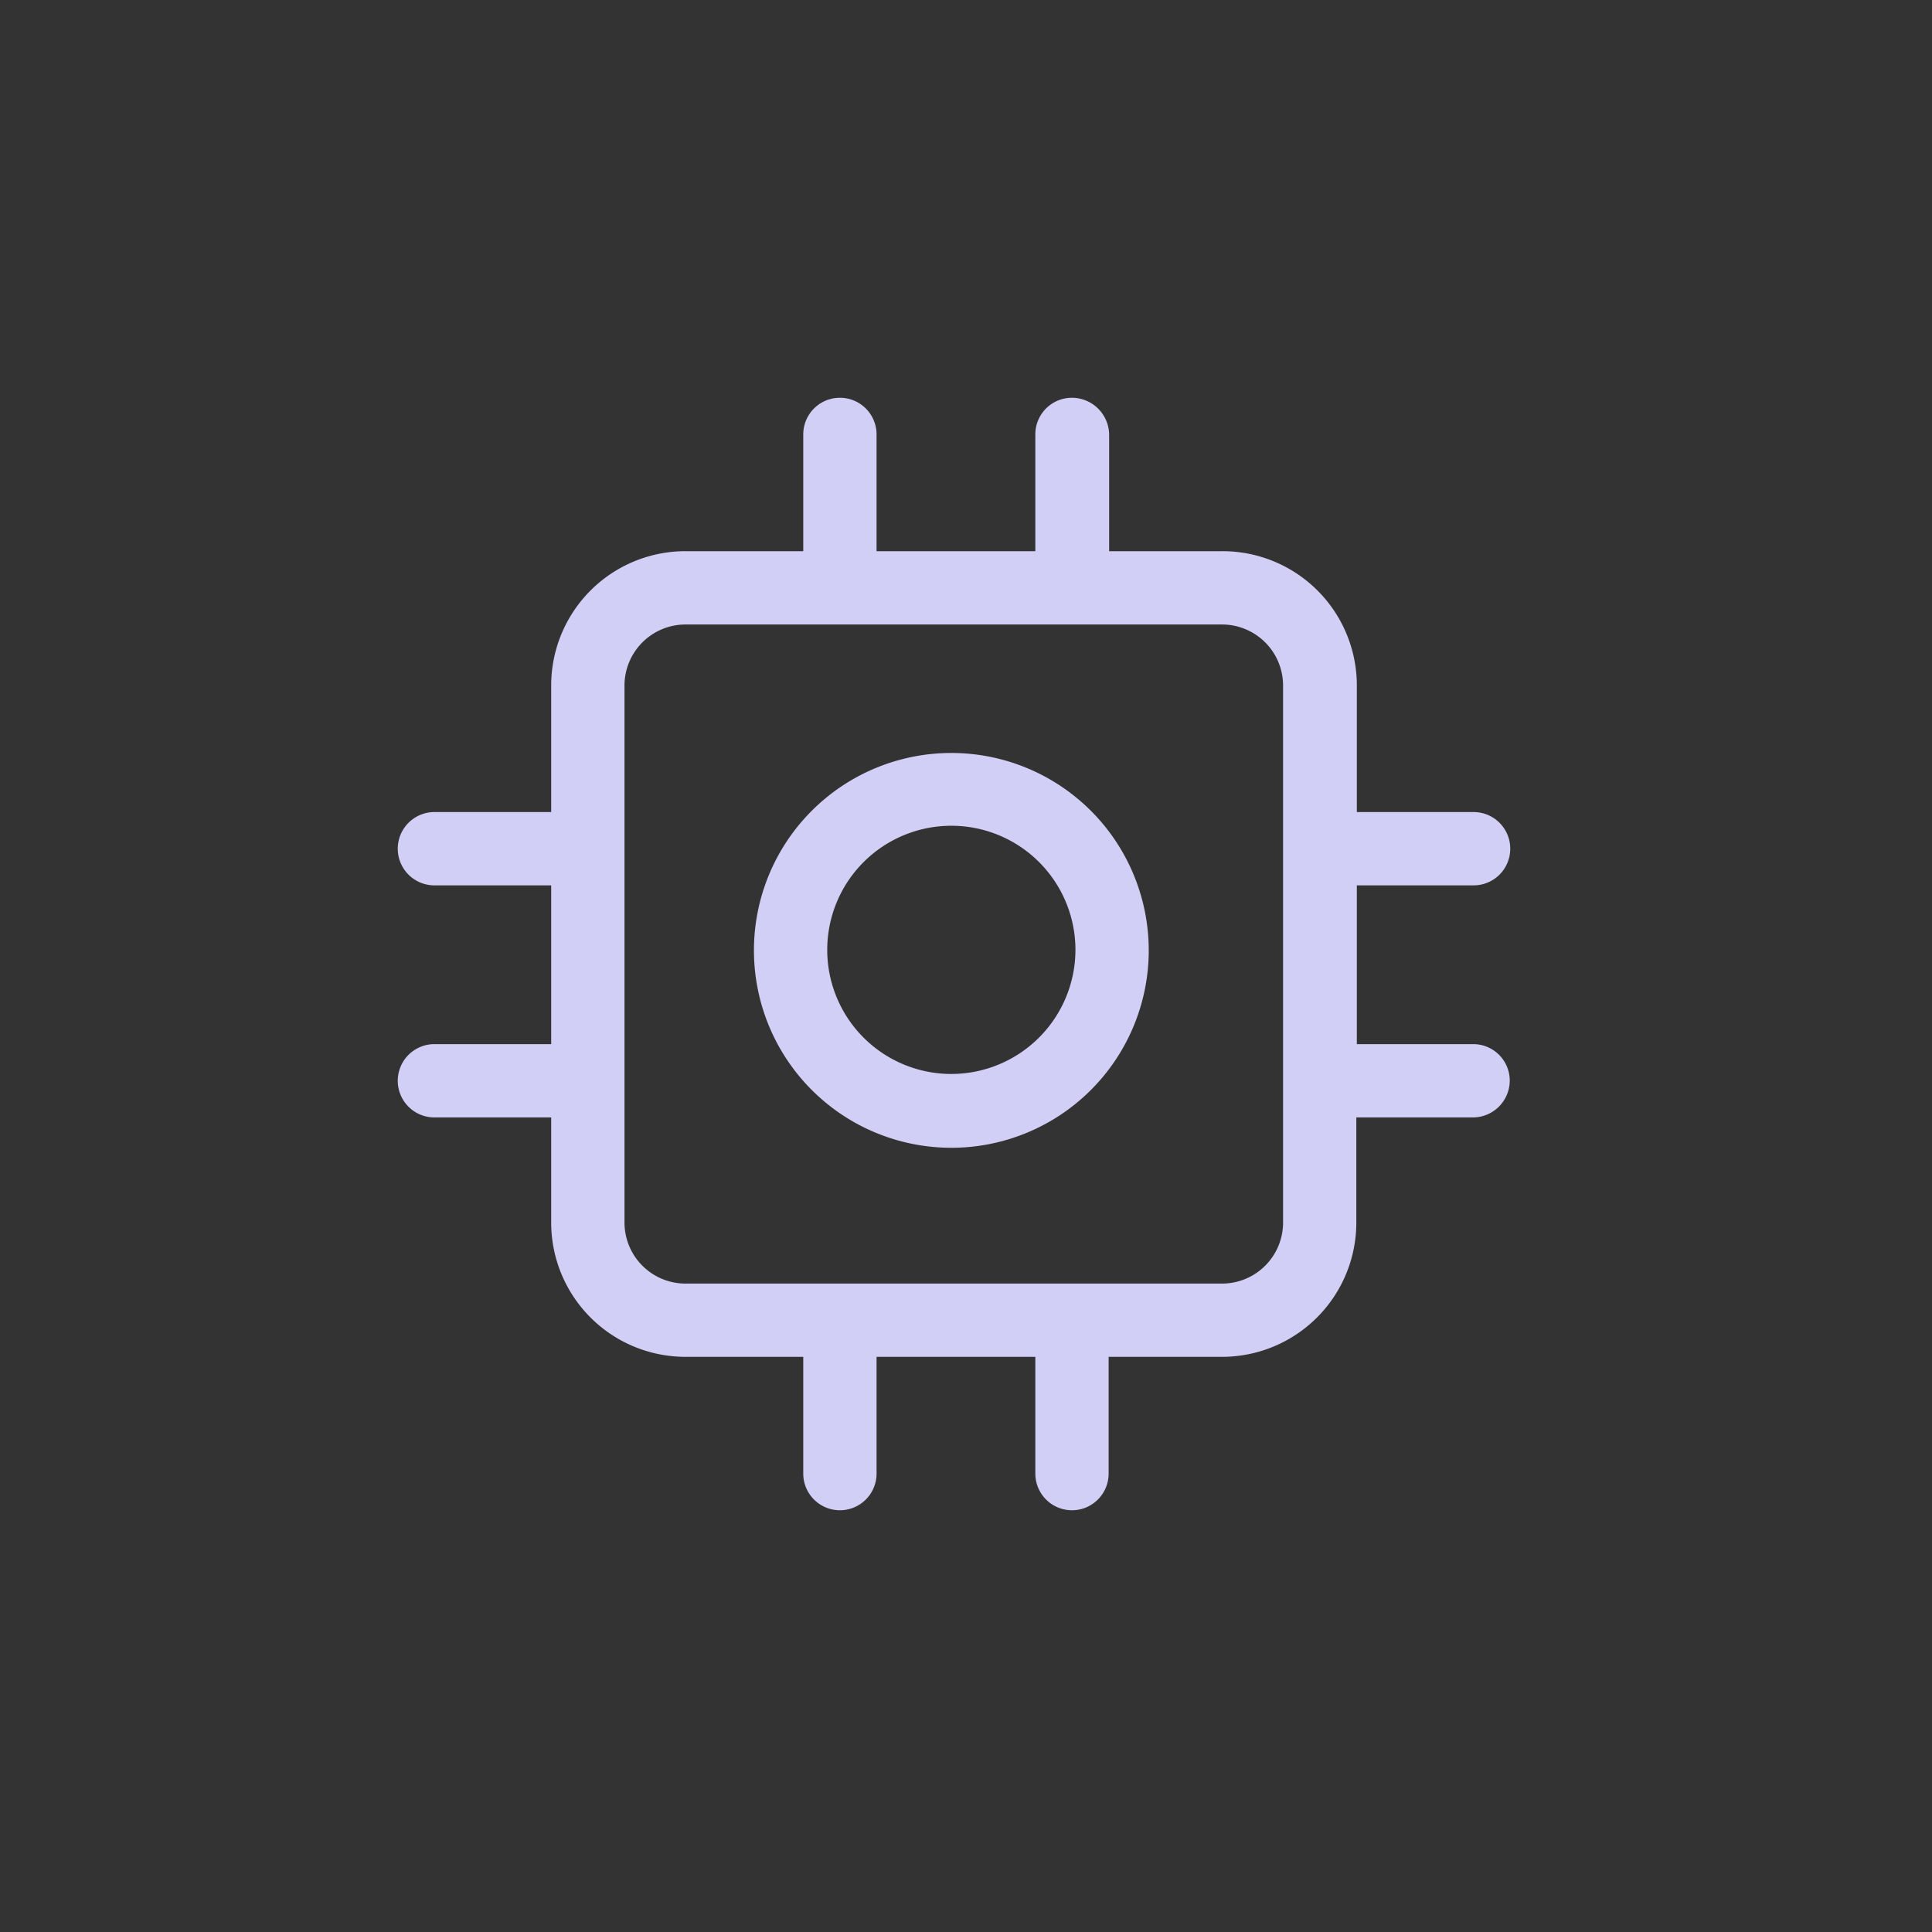 <svg xmlns="http://www.w3.org/2000/svg" width="34" height="34" viewBox="0 0 34 34"><rect x="0" y="0" width="34" height="34" fill="#333333" stroke="none"/><defs><style>.a,.d{fill:none;}.a{stroke:#fff;opacity:0.002;}.b{fill:#d1cff5;}.c{stroke:none;}</style></defs><g transform="translate(-84 -203)"><g class="a" transform="translate(84 203)"><rect class="c" width="34" height="34"/><rect class="d" x="0.5" y="0.5" width="33" height="33"/></g><g transform="translate(91 210)"><path class="b" d="M18.933,11.375H16.878V8.581h2.055a.645.645,0,1,0,0-1.29H16.878V5.064A2.363,2.363,0,0,0,14.514,2.7H12.519V.645A.657.657,0,0,0,11.865,0a.644.644,0,0,0-.645.645V2.7H8.426V.645a.645.645,0,1,0-1.29,0V2.7H5.064A2.363,2.363,0,0,0,2.7,5.064V7.291H.645a.645.645,0,1,0,0,1.29H2.7v2.794H.645a.645.645,0,0,0,0,1.29H2.7v1.849a2.363,2.363,0,0,0,2.364,2.364H7.136v2.055a.645.645,0,1,0,1.29,0V16.878h2.794v2.055a.645.645,0,1,0,1.29,0V16.878h1.995a2.363,2.363,0,0,0,2.364-2.364V12.665h2.055a.65.65,0,0,0,.645-.645A.642.642,0,0,0,18.933,11.375ZM15.58,14.514a1.075,1.075,0,0,1-1.075,1.075H5.064A1.075,1.075,0,0,1,3.99,14.514V5.064A1.075,1.075,0,0,1,5.064,3.99h9.441A1.075,1.075,0,0,1,15.58,5.064v9.449Z"/><path class="b" d="M10.764,7.27a3.474,3.474,0,1,0,3.474,3.474A3.475,3.475,0,0,0,10.764,7.27Zm0,5.649a2.184,2.184,0,1,1,2.184-2.184A2.187,2.187,0,0,1,10.764,12.919Z" transform="translate(-1.022 -1.019)"/></g></g></svg>